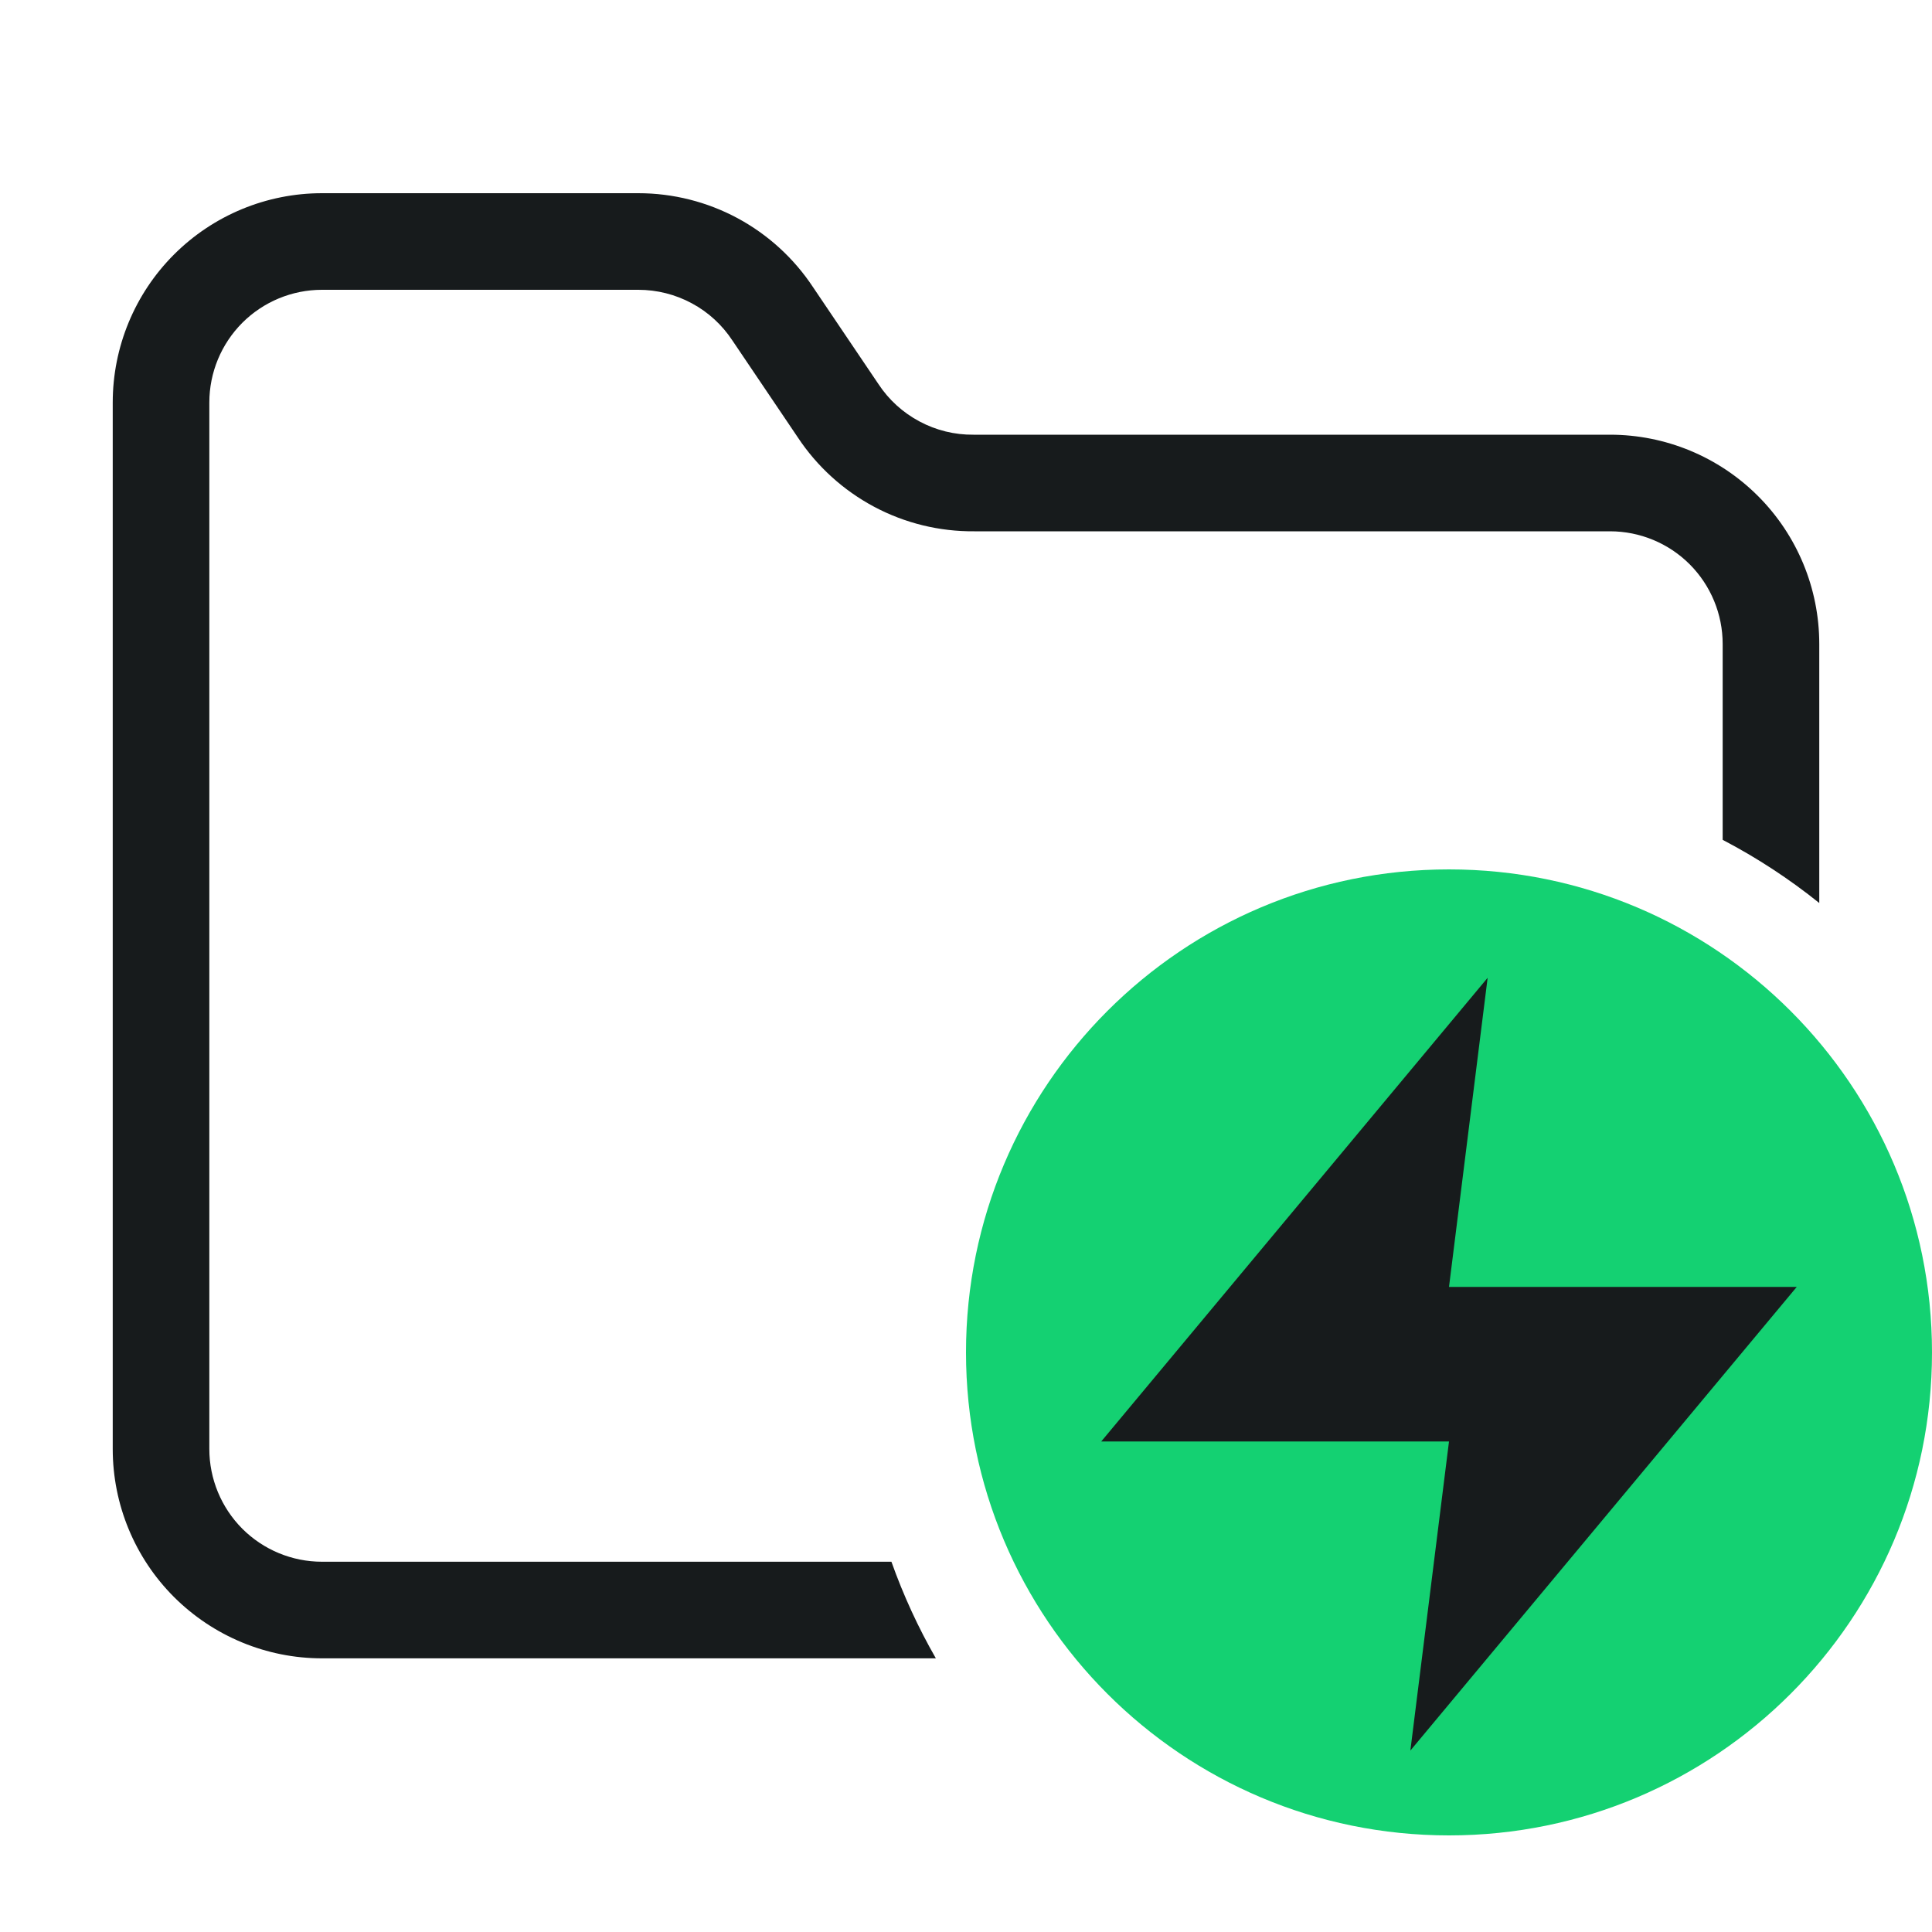 <svg width="20" height="20" viewBox="0 0 20 20" fill="none" xmlns="http://www.w3.org/2000/svg">
<path d="M20 14C20 16.761 17.761 19 15 19C12.239 19 10 16.761 10 14C10 11.239 12.239 9 15 9C17.761 9 20 11.239 20 14Z" fill="#14D172"/>
<path d="M15.4 10.122L11.4 14.922H15L14.6 18.122L18.6 13.322H15L15.4 10.122Z" fill="#171B1C"/>
<path d="M3.333 2C2.759 2 2.208 2.228 1.801 2.635C1.395 3.041 1.167 3.592 1.167 4.167V15C1.167 15.575 1.395 16.126 1.801 16.532C2.208 16.938 2.759 17.167 3.333 17.167H9.688C9.506 16.85 9.352 16.516 9.228 16.167H3.333C3.024 16.167 2.727 16.044 2.508 15.825C2.29 15.606 2.167 15.309 2.167 15V4.167C2.167 3.857 2.29 3.561 2.508 3.342C2.727 3.123 3.024 3 3.333 3H6.608C6.801 3 6.992 3.048 7.162 3.14C7.332 3.231 7.476 3.364 7.582 3.525L8.259 4.528C8.458 4.829 8.73 5.076 9.049 5.246C9.368 5.416 9.724 5.503 10.086 5.5H16.667C16.976 5.5 17.273 5.623 17.492 5.842C17.71 6.061 17.833 6.357 17.833 6.667V8.694C18.189 8.88 18.523 9.099 18.833 9.348V6.667C18.833 6.092 18.605 5.541 18.199 5.135C17.792 4.728 17.241 4.5 16.667 4.5L10.083 4.5L10.078 4.5C9.883 4.502 9.691 4.455 9.519 4.363C9.346 4.271 9.2 4.138 9.093 3.975L8.416 2.972C8.219 2.674 7.951 2.429 7.636 2.259C7.32 2.089 6.967 2 6.608 2H3.333Z" fill="#171B1C"/>
</svg>

